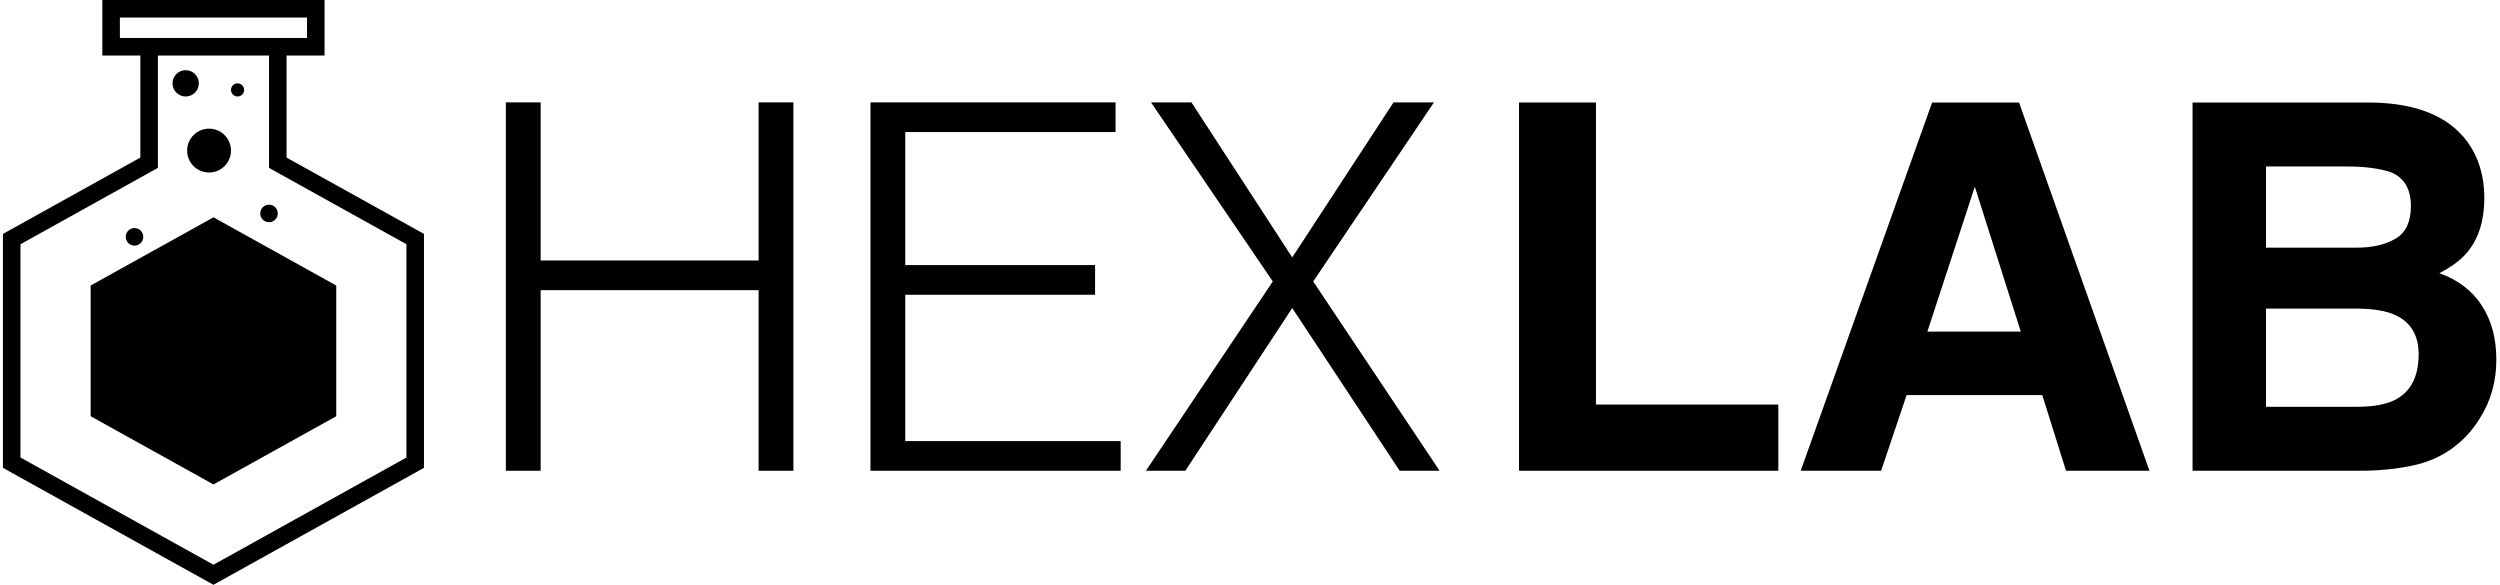 <svg width="855" height="200" viewBox="0 0 855 200" fill="none" xmlns="http://www.w3.org/2000/svg">
    <path d="M31 142.35V97.65L73 74.32L115 97.65V142.35L73 165.68L31 142.35Z" fill="black"/>
    <path d="M98 53.89V19H111V0H35V19H48V53.89L1 80V160L73 200L145 160V80L98 53.89ZM41 13V6H105V13H41ZM139 156.47L73 193.14L7 156.47V83.53L50.91 59.13L54 57.42V19H92V57.42L95.09 59.13L139 83.53V156.47Z" fill="black"/>
    <path d="M71.5 59C75.642 59 79 55.642 79 51.5C79 47.358 75.642 44 71.5 44C67.358 44 64 47.358 64 51.5C64 55.642 67.358 59 71.5 59Z" fill="black"/>
    <path d="M63.5 33C65.985 33 68 30.985 68 28.5C68 26.015 65.985 24 63.5 24C61.015 24 59 26.015 59 28.5C59 30.985 61.015 33 63.5 33Z" fill="black"/>
    <path d="M81.25 33C82.493 33 83.5 31.993 83.5 30.75C83.5 29.507 82.493 28.5 81.25 28.5C80.007 28.5 79 29.507 79 30.75C79 31.993 80.007 33 81.25 33Z" fill="black"/>
    <path d="M92 76C93.657 76 95 74.657 95 73C95 71.343 93.657 70 92 70C90.343 70 89 71.343 89 73C89 74.657 90.343 76 92 76Z" fill="black"/>
    <path d="M46 84C47.657 84 49 82.657 49 81C49 79.343 47.657 78 46 78C44.343 78 43 79.343 43 81C43 82.657 44.343 84 46 84Z" fill="black"/>
    <path d="M441.946 105.356L405.375 161H391.901L435.296 96.257L393.651 35.014H407.475L441.946 88.033L476.592 35.014H490.415L449.12 96.257L492.34 161H478.691L441.946 105.356Z" fill="black"/>
    <path d="M297.704 161V35.014H381.52V45.163H309.603V90.658H374.52V100.807H309.603V150.851H383.269V161H297.704Z" fill="black"/>
    <path d="M173 161V35.014H184.899V89.083H259.44V35.014H271.339V161H259.44V99.232H184.899V161H173Z" fill="black"/>
    <path d="M806.926 161H749.853V35.062H811.027C826.463 35.29 837.4 39.761 843.836 48.476C847.709 53.83 849.646 60.238 849.646 67.7C849.646 75.389 847.709 81.57 843.836 86.24C841.671 88.86 838.482 91.253 834.267 93.417C840.703 95.752 845.545 99.455 848.791 104.524C852.095 109.594 853.747 115.745 853.747 122.979C853.747 130.441 851.867 137.134 848.108 143.057C845.716 146.988 842.725 150.291 839.137 152.968C835.093 156.044 830.308 158.152 824.783 159.291C819.315 160.43 813.363 161 806.926 161ZM806.328 105.55H774.972V139.127H805.901C811.426 139.127 815.726 138.387 818.802 136.906C824.384 134.172 827.175 128.931 827.175 121.185C827.175 114.635 824.47 110.135 819.058 107.686C816.04 106.319 811.796 105.607 806.328 105.55ZM819.4 81.541C822.818 79.49 824.527 75.817 824.527 70.519C824.527 64.653 822.248 60.779 817.691 58.9C813.761 57.59 808.749 56.934 802.654 56.934H774.972V84.702H805.901C811.426 84.702 815.926 83.649 819.4 81.541Z" fill="black"/>
    <path d="M698.459 135.112H652.065L643.35 161H615.839L660.78 35.062H690.513L735.112 161H706.576L698.459 135.112ZM691.111 113.41L675.39 63.855L659.157 113.41H691.111Z" fill="black"/>
    <path d="M519.504 35.062H545.819V138.358H608.19V161H519.504V35.062Z" fill="black"/>
</svg>
